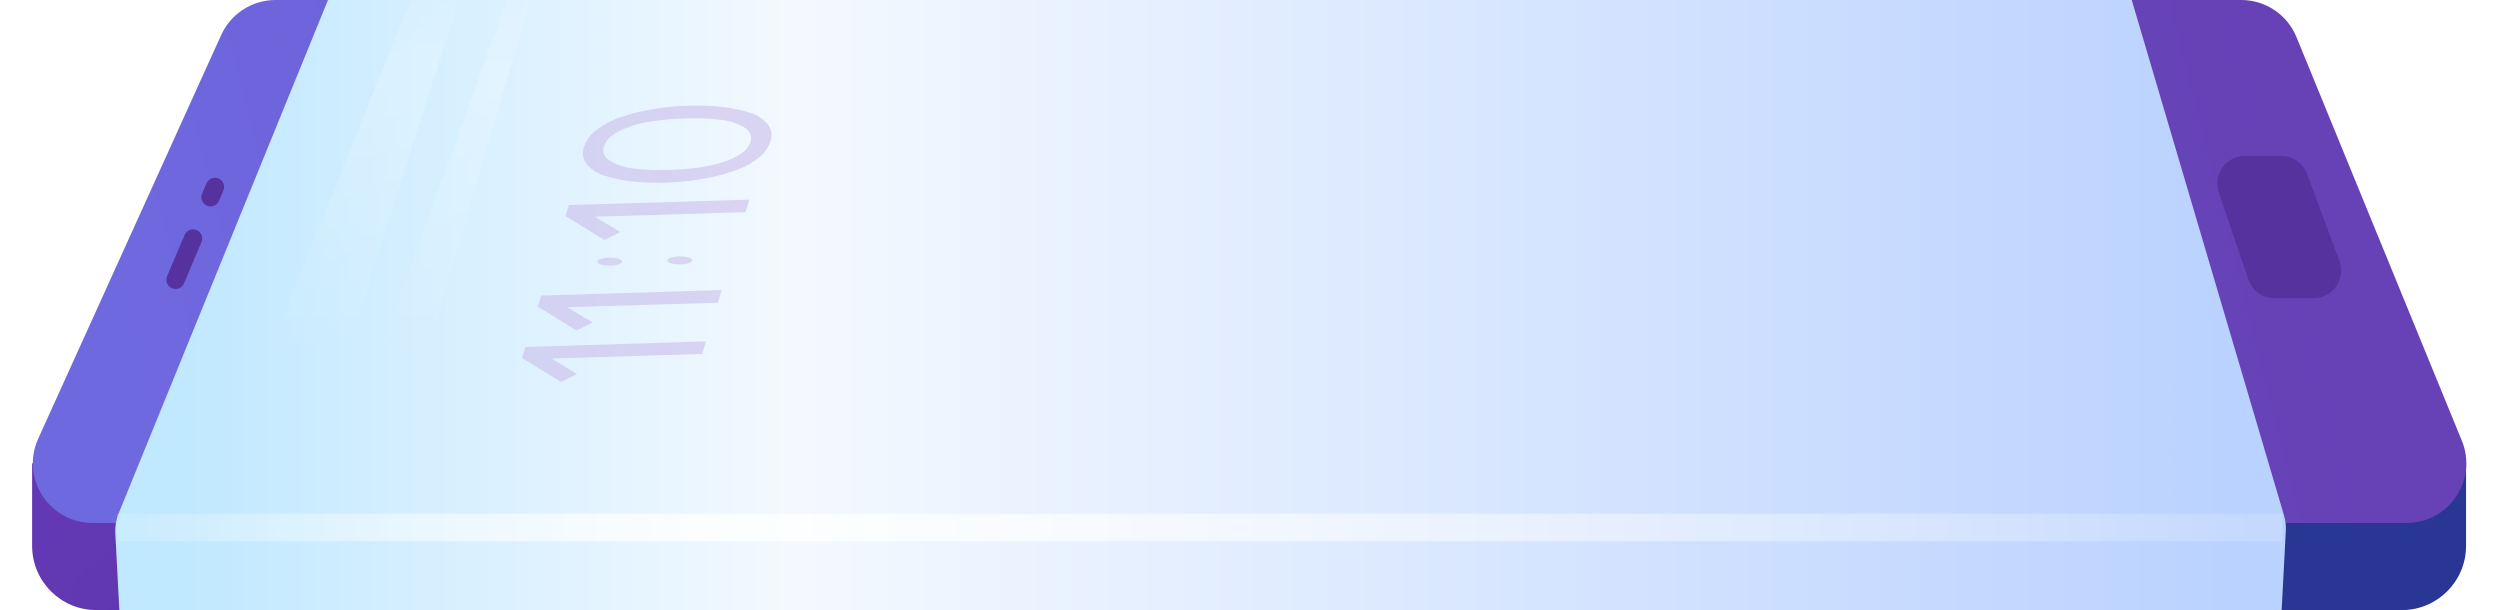 <svg width="545" height="133" viewBox="0 0 545 133" fill="none" xmlns="http://www.w3.org/2000/svg">
<path d="M7 101H537.6V119C537.6 126.732 531.332 133 523.6 133H21C13.268 133 7 126.732 7 119V101Z" fill="url(#paint0_linear)"/>
<path d="M48.218 7.633C50.325 2.985 54.956 0 60.058 0H488.595C493.871 0 498.624 3.189 500.624 8.071L536.681 96.071C540.186 104.625 533.896 114 524.652 114H20.166C10.717 114 4.425 104.239 8.326 95.633L48.218 7.633Z" fill="url(#paint1_linear)"/>
<path d="M71.5 0H464.716L497.913 112.354C498.235 113.444 498.369 114.579 498.309 115.714L497.399 133H26.018L25.135 116.232C25.058 114.762 25.306 113.293 25.861 111.931L71.5 0Z" fill="url(#paint2_linear)"/>
<g opacity="0.6" clip-path="url(#clip0)">
<path d="M153.91 74.419L153.075 77.16L120.203 78.147L125.794 81.515L122.279 83.261L113.815 78.049L114.55 75.637L153.91 74.419Z" fill="#CABCE9"/>
<path d="M157.337 63.228L156.503 65.99L123.631 66.977L129.214 70.31L125.699 72.049L117.242 66.837L117.977 64.431L157.337 63.228Z" fill="#CABCE9"/>
<path d="M163.373 43.516L162.537 46.256L129.666 47.243L135.256 50.576L131.741 52.315L123.277 47.103L124.012 44.698L163.373 43.516Z" fill="#CABCE9"/>
<path d="M167.967 30.812C167.432 32.386 166.387 33.753 164.987 34.714C163.29 35.942 161.39 36.884 159.368 37.499C157.102 38.214 154.783 38.756 152.43 39.121C149.98 39.514 147.505 39.747 145.023 39.818C142.651 39.9 140.277 39.812 137.919 39.557C135.872 39.352 133.855 38.939 131.9 38.324C130.349 37.886 128.968 37.017 127.928 35.826C127.503 35.295 127.224 34.67 127.116 34.007C127.007 33.344 127.073 32.666 127.308 32.033C127.847 30.468 128.888 29.107 130.281 28.147C131.968 26.918 133.858 25.972 135.87 25.348C138.125 24.633 140.435 24.09 142.779 23.727C145.229 23.338 147.704 23.105 150.185 23.03C152.56 22.952 154.937 23.039 157.297 23.291C159.353 23.498 161.38 23.911 163.345 24.523C164.911 24.954 166.303 25.832 167.34 27.041C167.759 27.57 168.036 28.192 168.146 28.85C168.255 29.508 168.194 30.182 167.967 30.812ZM160.138 34.322C162.041 33.395 163.196 32.264 163.597 30.944C163.997 29.623 163.525 28.549 162.164 27.72C160.539 26.802 158.723 26.241 156.845 26.076C154.348 25.805 151.833 25.717 149.322 25.814C146.7 25.88 144.086 26.121 141.498 26.537C139.276 26.885 137.122 27.555 135.107 28.525C133.219 29.459 132.079 30.582 131.671 31.902C131.263 33.223 131.743 34.297 133.082 35.134C134.694 36.05 136.498 36.609 138.363 36.772C140.86 37.049 143.375 37.139 145.887 37.041C148.509 36.977 151.123 36.733 153.71 36.311C155.943 35.959 158.11 35.289 160.138 34.322Z" fill="#CABCE9"/>
<ellipse rx="2.7" ry="0.873" transform="matrix(1 -0.009 0.008 1 132.896 57.036)" fill="#C9BFEA"/>
<ellipse rx="2.7" ry="0.873" transform="matrix(1 -0.009 0.008 1 148.191 56.769)" fill="#C9BFEA"/>
</g>
<path d="M38.266 61L42.083 52" stroke="#56329F" stroke-width="4" stroke-linecap="round"/>
<path d="M45.9 43L46.855 40.75" stroke="#56329F" stroke-width="4" stroke-linecap="round"/>
<path d="M490.12 60.925L483.684 41.925C482.366 38.034 485.26 34 489.367 34H497.326C499.835 34 502.079 35.561 502.952 37.913L510 56.913C511.454 60.832 508.555 65 504.375 65H495.803C493.231 65 490.945 63.361 490.12 60.925Z" fill="#56329F"/>
<g filter="url(#filter0_f)">
<path d="M25.5 115H497.5" stroke="url(#paint3_linear)" stroke-width="6"/>
</g>
<path d="M100 0H89.5L52 93H70.5L100 0Z" fill="url(#paint4_linear)"/>
<path d="M115.5 0H110.5L77 93H88.5L115.5 0Z" fill="url(#paint5_linear)"/>
<defs>
<filter id="filter0_f" x="21.5" y="108" width="480" height="14" filterUnits="userSpaceOnUse" color-interpolation-filters="sRGB">
<feFlood flood-opacity="0" result="BackgroundImageFix"/>
<feBlend mode="normal" in="SourceGraphic" in2="BackgroundImageFix" result="shape"/>
<feGaussianBlur stdDeviation="2" result="effect1_foregroundBlur"/>
</filter>
<linearGradient id="paint0_linear" x1="548.426" y1="104.461" x2="234.599" y2="-156.894" gradientUnits="userSpaceOnUse">
<stop offset="0.052" stop-color="#293694"/>
<stop offset="0.375" stop-color="#293694"/>
<stop offset="0.682" stop-color="#5535A8"/>
<stop offset="1" stop-color="#6338B4"/>
</linearGradient>
<linearGradient id="paint1_linear" x1="490.207" y1="0.223" x2="34.286" y2="114.998" gradientUnits="userSpaceOnUse">
<stop stop-color="#6741B6"/>
<stop offset="1" stop-color="#6F69E0"/>
</linearGradient>
<linearGradient id="paint2_linear" x1="38.619" y1="-192.64" x2="486.057" y2="-192.64" gradientUnits="userSpaceOnUse">
<stop stop-color="#C0E8FF"/>
<stop offset="0.302" stop-color="#F4F9FF"/>
<stop offset="1" stop-color="#BAD2FF"/>
</linearGradient>
<linearGradient id="paint3_linear" x1="26" y1="116.002" x2="498" y2="115.001" gradientUnits="userSpaceOnUse">
<stop stop-color="white" stop-opacity="0.15"/>
<stop offset="0.265" stop-color="white" stop-opacity="0.8"/>
<stop offset="1" stop-color="white" stop-opacity="0.15"/>
</linearGradient>
<linearGradient id="paint4_linear" x1="115.5" y1="-1.5" x2="114.5" y2="78.5" gradientUnits="userSpaceOnUse">
<stop stop-color="white" stop-opacity="0.07"/>
<stop offset="0.219" stop-color="white" stop-opacity="0.198"/>
<stop offset="1" stop-color="white" stop-opacity="0"/>
</linearGradient>
<linearGradient id="paint5_linear" x1="136.5" y1="-1.5" x2="135.5" y2="78.5" gradientUnits="userSpaceOnUse">
<stop stop-color="white" stop-opacity="0.07"/>
<stop offset="0.219" stop-color="white" stop-opacity="0.198"/>
<stop offset="1" stop-color="white" stop-opacity="0"/>
</linearGradient>
<clipPath id="clip0">
<rect width="55.811" height="59.352" fill="white" transform="translate(112.195 24.142) rotate(-1.72)"/>
</clipPath>
</defs>
</svg>
